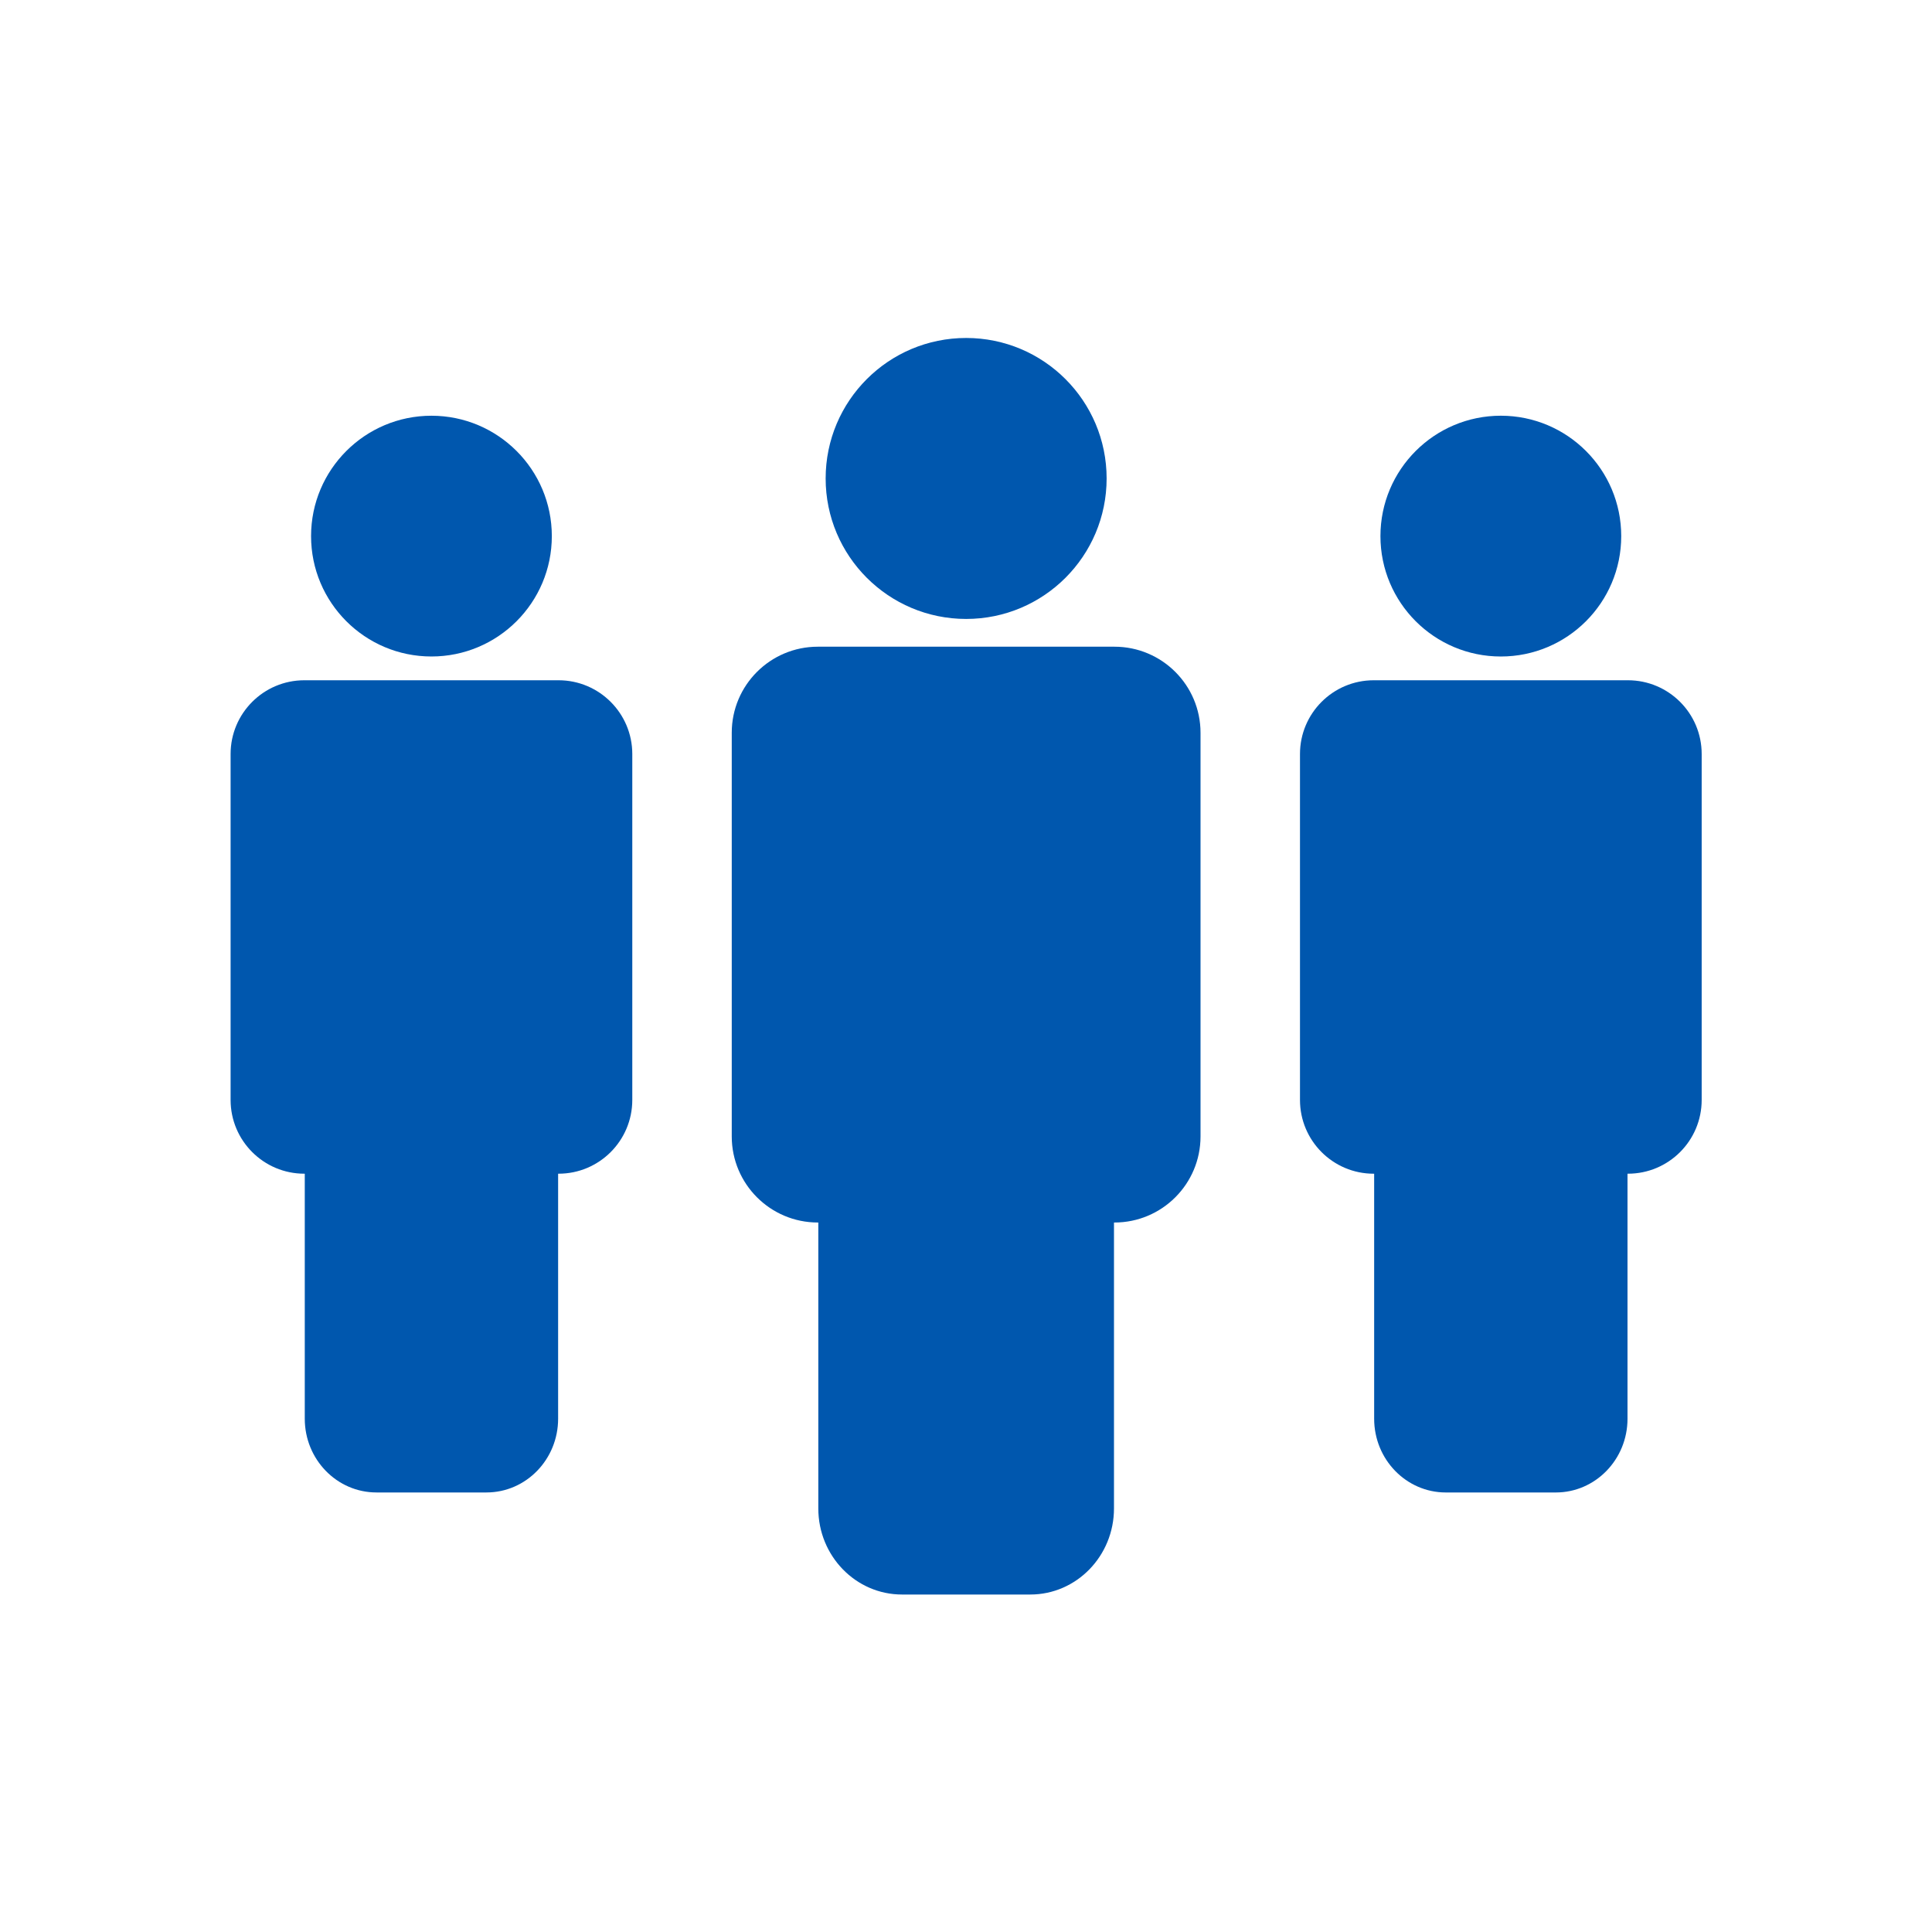 <?xml version="1.0" encoding="UTF-8" standalone="no"?>
<!-- Generator: Adobe Illustrator 14.0.0, SVG Export Plug-In . SVG Version: 6.00 Build 43363)  -->

<svg
   xmlns:dc="http://purl.org/dc/elements/1.1/"
   xmlns:cc="http://creativecommons.org/ns#"
   xmlns:rdf="http://www.w3.org/1999/02/22-rdf-syntax-ns#"
   xmlns:svg="http://www.w3.org/2000/svg"
   xmlns="http://www.w3.org/2000/svg"
   xmlns:sodipodi="http://sodipodi.sourceforge.net/DTD/sodipodi-0.dtd"
   xmlns:inkscape="http://www.inkscape.org/namespaces/inkscape"
   version="1.0"
   id="Layer_1"
   x="0px"
   y="0px"
   width="48"
   height="48"
   viewBox="0 0 140 140"
   enable-background="new 0 0 100 85.416"
   xml:space="preserve"
   inkscape:version="0.48.3.1 r9886"
   sodipodi:docname="activity-friends.svg"><defs
   id="defs23" /><sodipodi:namedview
   pagecolor="#ffffff"
   bordercolor="#666666"
   borderopacity="1"
   objecttolerance="10"
   gridtolerance="10"
   guidetolerance="10"
   inkscape:pageopacity="0"
   inkscape:pageshadow="2"
   inkscape:window-width="732"
   inkscape:window-height="691"
   id="namedview21"
   showgrid="false"
   inkscape:zoom="4.9895833"
   inkscape:cx="-0.31200649"
   inkscape:cy="29.685308"
   inkscape:window-x="708"
   inkscape:window-y="179"
   inkscape:window-maximized="0"
   inkscape:current-layer="Layer_1"
   fit-margin-top="0"
   fit-margin-left="0"
   fit-margin-right="0"
   fit-margin-bottom="0" />


<g
   id="g3002"
   transform="matrix(1.066,0,0,1.066,16.71,-20.904)"
   style="fill:#0057ae"><g
     transform="translate(0,42.584)"
     id="g3"
     style="fill:#0057ae">
	<path
   inkscape:connector-curvature="0"
   id="path5"
   d="M 60.082,20.987 H 39.918 c -3.231,0 -5.851,2.618 -5.851,5.85 v 27.44 c 0,3.231 2.62,5.852 5.851,5.852 h 0.033 v 19.436 c 0,3.231 2.546,5.852 5.689,5.852 h 8.722 c 3.14,0 5.688,-2.62 5.688,-5.852 V 60.129 h 0.032 c 3.231,0 5.851,-2.62 5.851,-5.852 v -27.44 c -0.001,-3.232 -2.62,-5.85 -5.851,-5.85 z"
   style="fill:#0057ae" />
	<circle
   d="M 59.55,9.55 C 59.55,14.824 55.274,19.1 50,19.1 44.726,19.1 40.45,14.824 40.45,9.55 40.45,4.276 44.726,0 50,0 c 5.274,0 9.55,4.276 9.55,9.55 z"
   sodipodi:ry="9.5500002"
   sodipodi:rx="9.5500002"
   sodipodi:cy="9.5500002"
   sodipodi:cx="50"
   id="circle7"
   r="9.55"
   cy="9.55"
   cx="50"
   style="fill:#0057ae" />
</g><g
     transform="translate(0,42.584)"
     id="g9"
     style="fill:#0057ae">
	<path
   inkscape:connector-curvature="0"
   id="path11"
   d="M 94.986,23.268 H 77.708 c -2.771,0 -5.014,2.245 -5.014,5.014 v 23.514 c 0,2.771 2.243,5.016 5.014,5.016 h 0.028 v 16.654 c 0,2.77 2.182,5.014 4.873,5.014 h 7.475 c 2.691,0 4.874,-2.244 4.874,-5.014 V 56.811 h 0.027 c 2.771,0 5.015,-2.245 5.015,-5.016 V 28.281 c 0,-2.768 -2.244,-5.013 -5.014,-5.013 z"
   style="fill:#0057ae" />
	<circle
   d="m 94.531,13.469 c 0,4.52 -3.664,8.184 -8.184,8.184 -4.52,0 -8.184,-3.664 -8.184,-8.184 0,-4.52 3.664,-8.184 8.184,-8.184 4.52,0 8.184,3.664 8.184,8.184 z"
   sodipodi:ry="8.184"
   sodipodi:rx="8.184"
   sodipodi:cy="13.469"
   sodipodi:cx="86.347"
   id="circle13"
   r="8.184"
   cy="13.469"
   cx="86.347"
   style="fill:#0057ae" />
</g><g
     transform="translate(0,42.584)"
     id="g15"
     style="fill:#0057ae">
	<path
   inkscape:connector-curvature="0"
   id="path17"
   d="M 22.292,23.268 H 5.014 C 2.245,23.268 0,25.513 0,28.281 v 23.514 c 0,2.771 2.245,5.016 5.014,5.016 h 0.028 v 16.654 c 0,2.77 2.184,5.014 4.874,5.014 h 7.474 c 2.692,0 4.874,-2.244 4.874,-5.014 V 56.811 h 0.028 c 2.769,0 5.014,-2.245 5.014,-5.016 V 28.281 C 27.305,25.513 25.06,23.268 22.292,23.268 z"
   style="fill:#0057ae" />
	<circle
   d="m 21.836,13.469 c 0,4.519 -3.664,8.183 -8.183,8.183 -4.519,0 -8.183,-3.664 -8.183,-8.183 0,-4.519 3.664,-8.183 8.183,-8.183 4.519,0 8.183,3.664 8.183,8.183 z"
   sodipodi:ry="8.1829996"
   sodipodi:rx="8.1829996"
   sodipodi:cy="13.469"
   sodipodi:cx="13.653"
   id="circle19"
   r="8.183"
   cy="13.469"
   cx="13.653"
   style="fill:#0057ae" />
</g></g>
</svg>